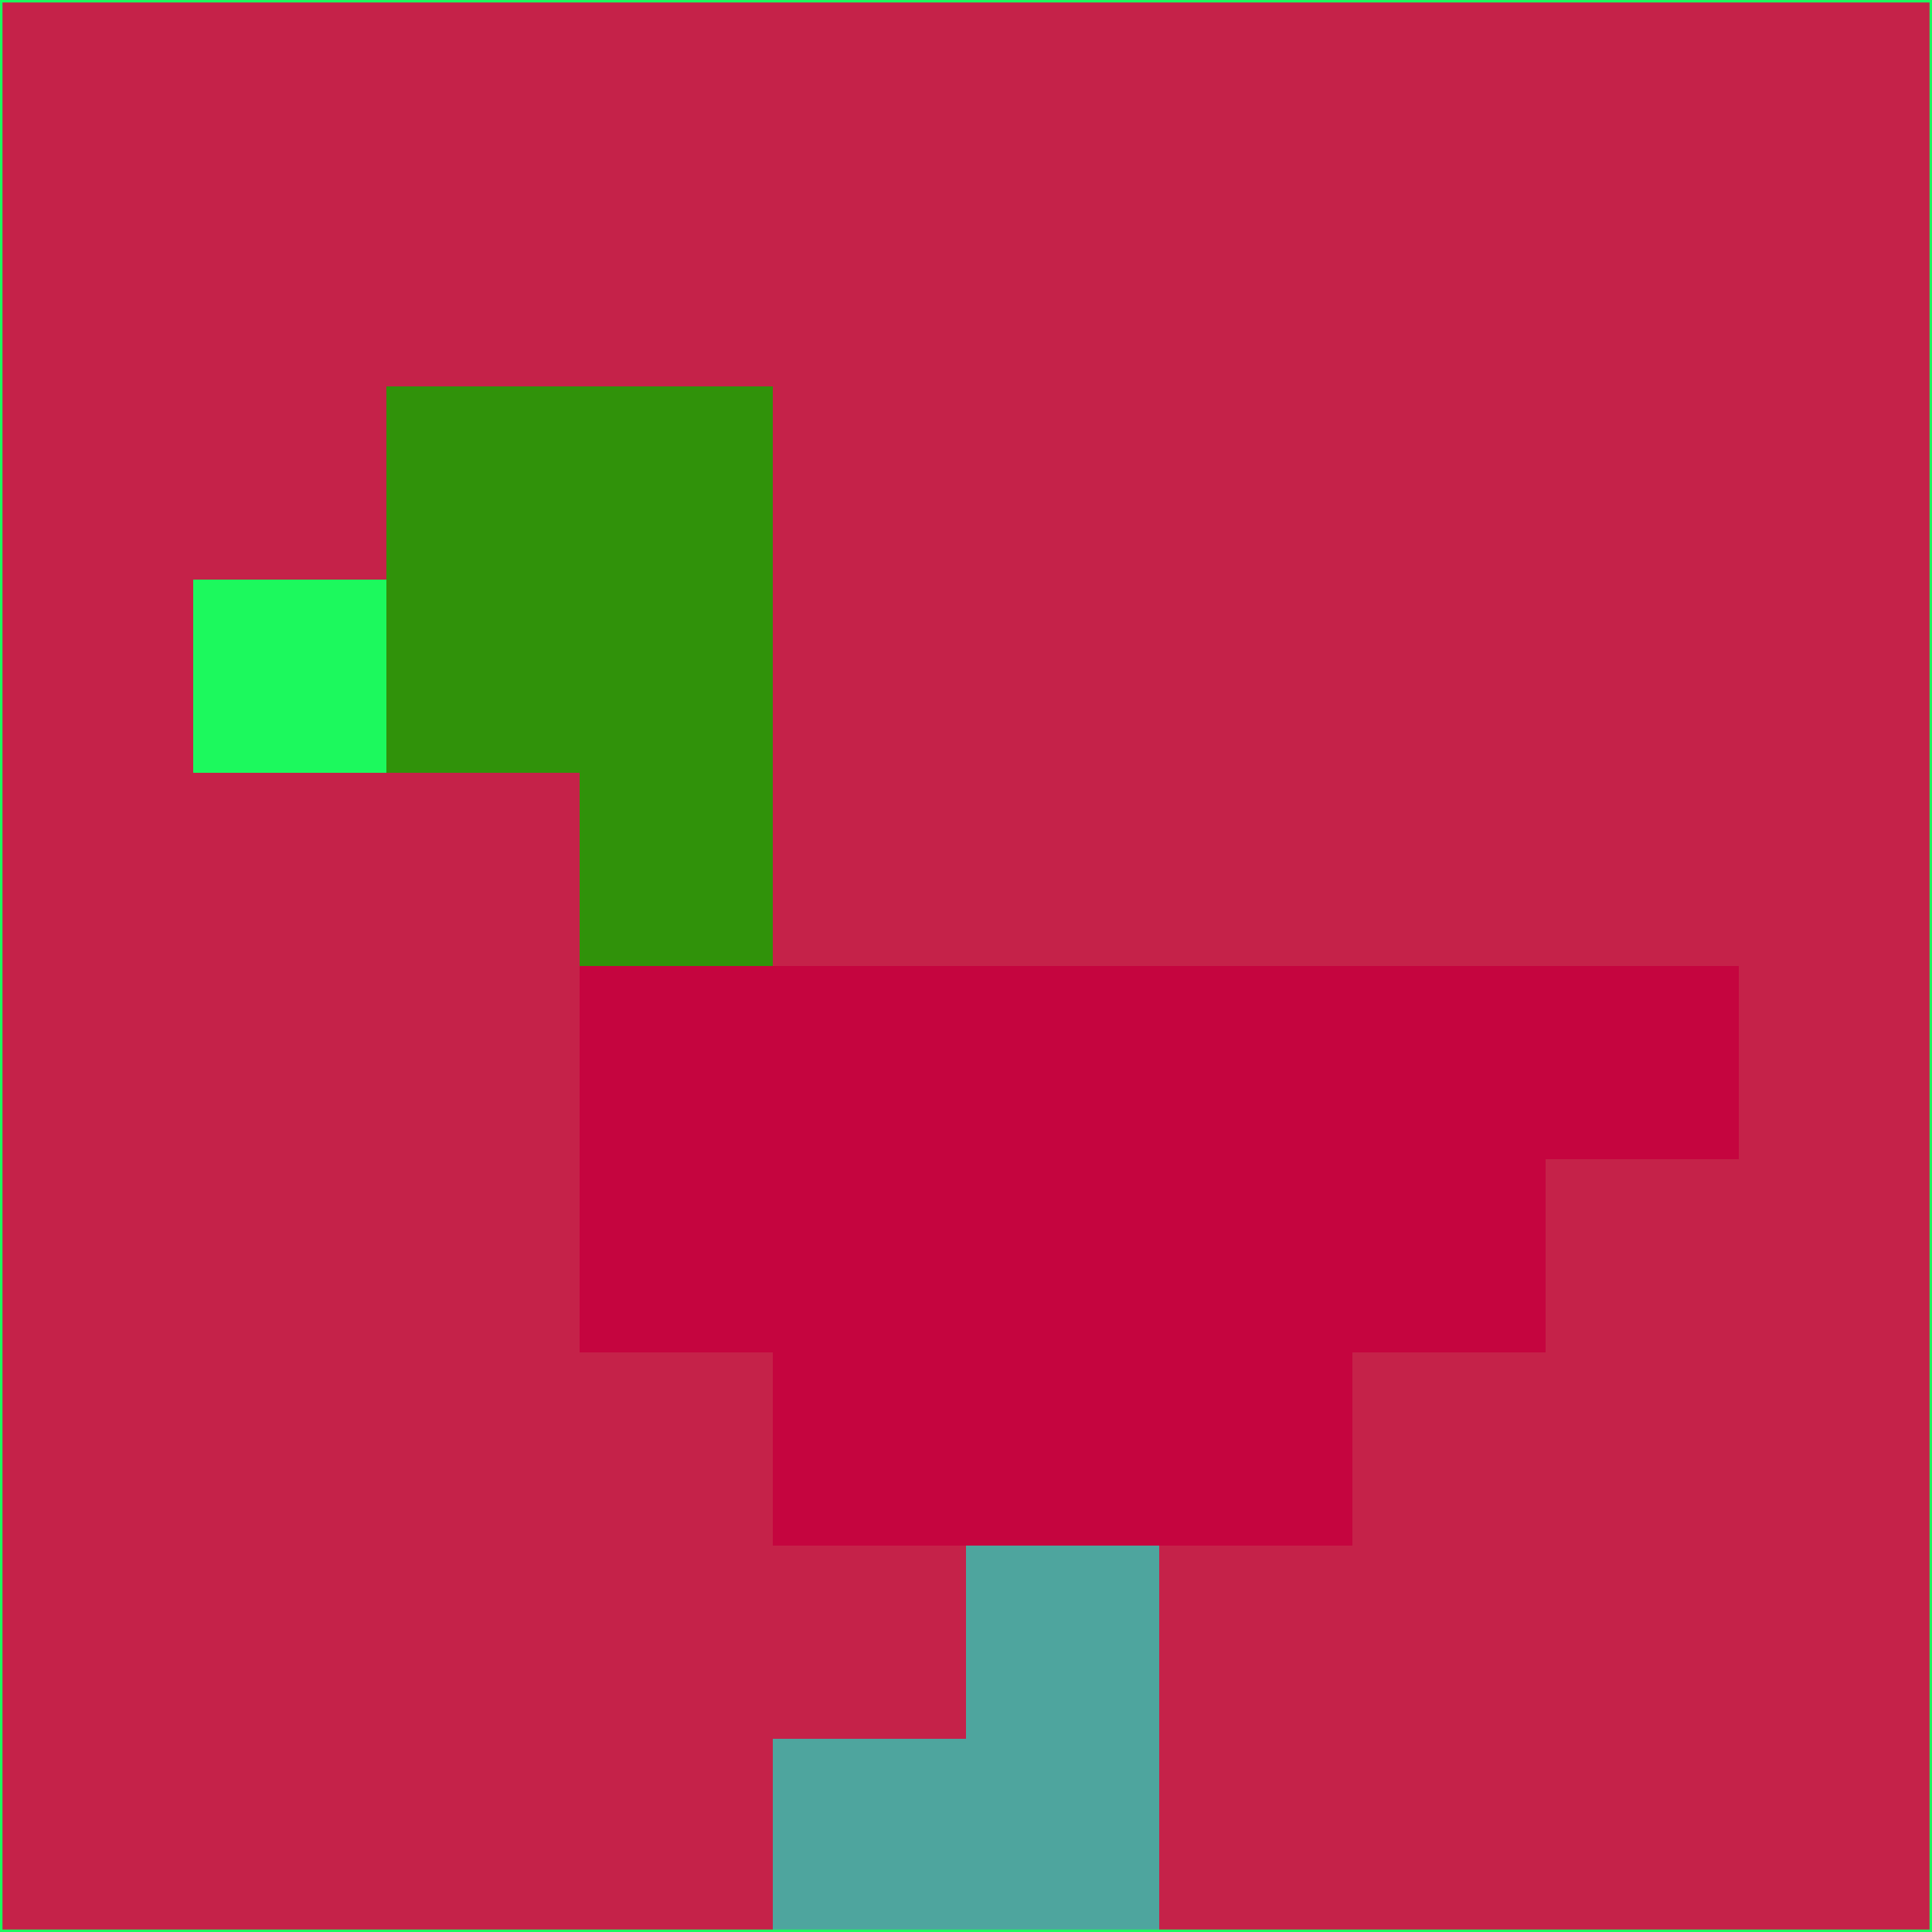 <svg xmlns="http://www.w3.org/2000/svg" version="1.1" width="785" height="785">
  <title>'goose-pfp-694263' by Dmitri Cherniak (Cyberpunk Edition)</title>
  <desc>
    seed=400460
    backgroundColor=#c52249
    padding=20
    innerPadding=0
    timeout=500
    dimension=1
    border=false
    Save=function(){return n.handleSave()}
    frame=12

    Rendered at 2024-09-15T22:37:00.939Z
    Generated in 1ms
    Modified for Cyberpunk theme with new color scheme
  </desc>
  <defs/>
  <rect width="100%" height="100%" fill="#c52249"/>
  <g>
    <g id="0-0">
      <rect x="0" y="0" height="785" width="785" fill="#c52249"/>
      <g>
        <!-- Neon blue -->
        <rect id="0-0-2-2-2-2" x="157" y="157" width="157" height="157" fill="#30920a"/>
        <rect id="0-0-3-2-1-4" x="235.5" y="157" width="78.5" height="314" fill="#30920a"/>
        <!-- Electric purple -->
        <rect id="0-0-4-5-5-1" x="314" y="392.5" width="392.5" height="78.5" fill="#c5053f"/>
        <rect id="0-0-3-5-5-2" x="235.5" y="392.5" width="392.5" height="157" fill="#c5053f"/>
        <rect id="0-0-4-5-3-3" x="314" y="392.5" width="235.5" height="235.5" fill="#c5053f"/>
        <!-- Neon pink -->
        <rect id="0-0-1-3-1-1" x="78.5" y="235.5" width="78.5" height="78.5" fill="#1cf95d"/>
        <!-- Cyber yellow -->
        <rect id="0-0-5-8-1-2" x="392.5" y="628" width="78.5" height="157" fill="#4ea59e"/>
        <rect id="0-0-4-9-2-1" x="314" y="706.5" width="157" height="78.5" fill="#4ea59e"/>
      </g>
      <rect x="0" y="0" stroke="#1cf95d" stroke-width="2" height="785" width="785" fill="none"/>
    </g>
  </g>
  <script xmlns=""/>
</svg>